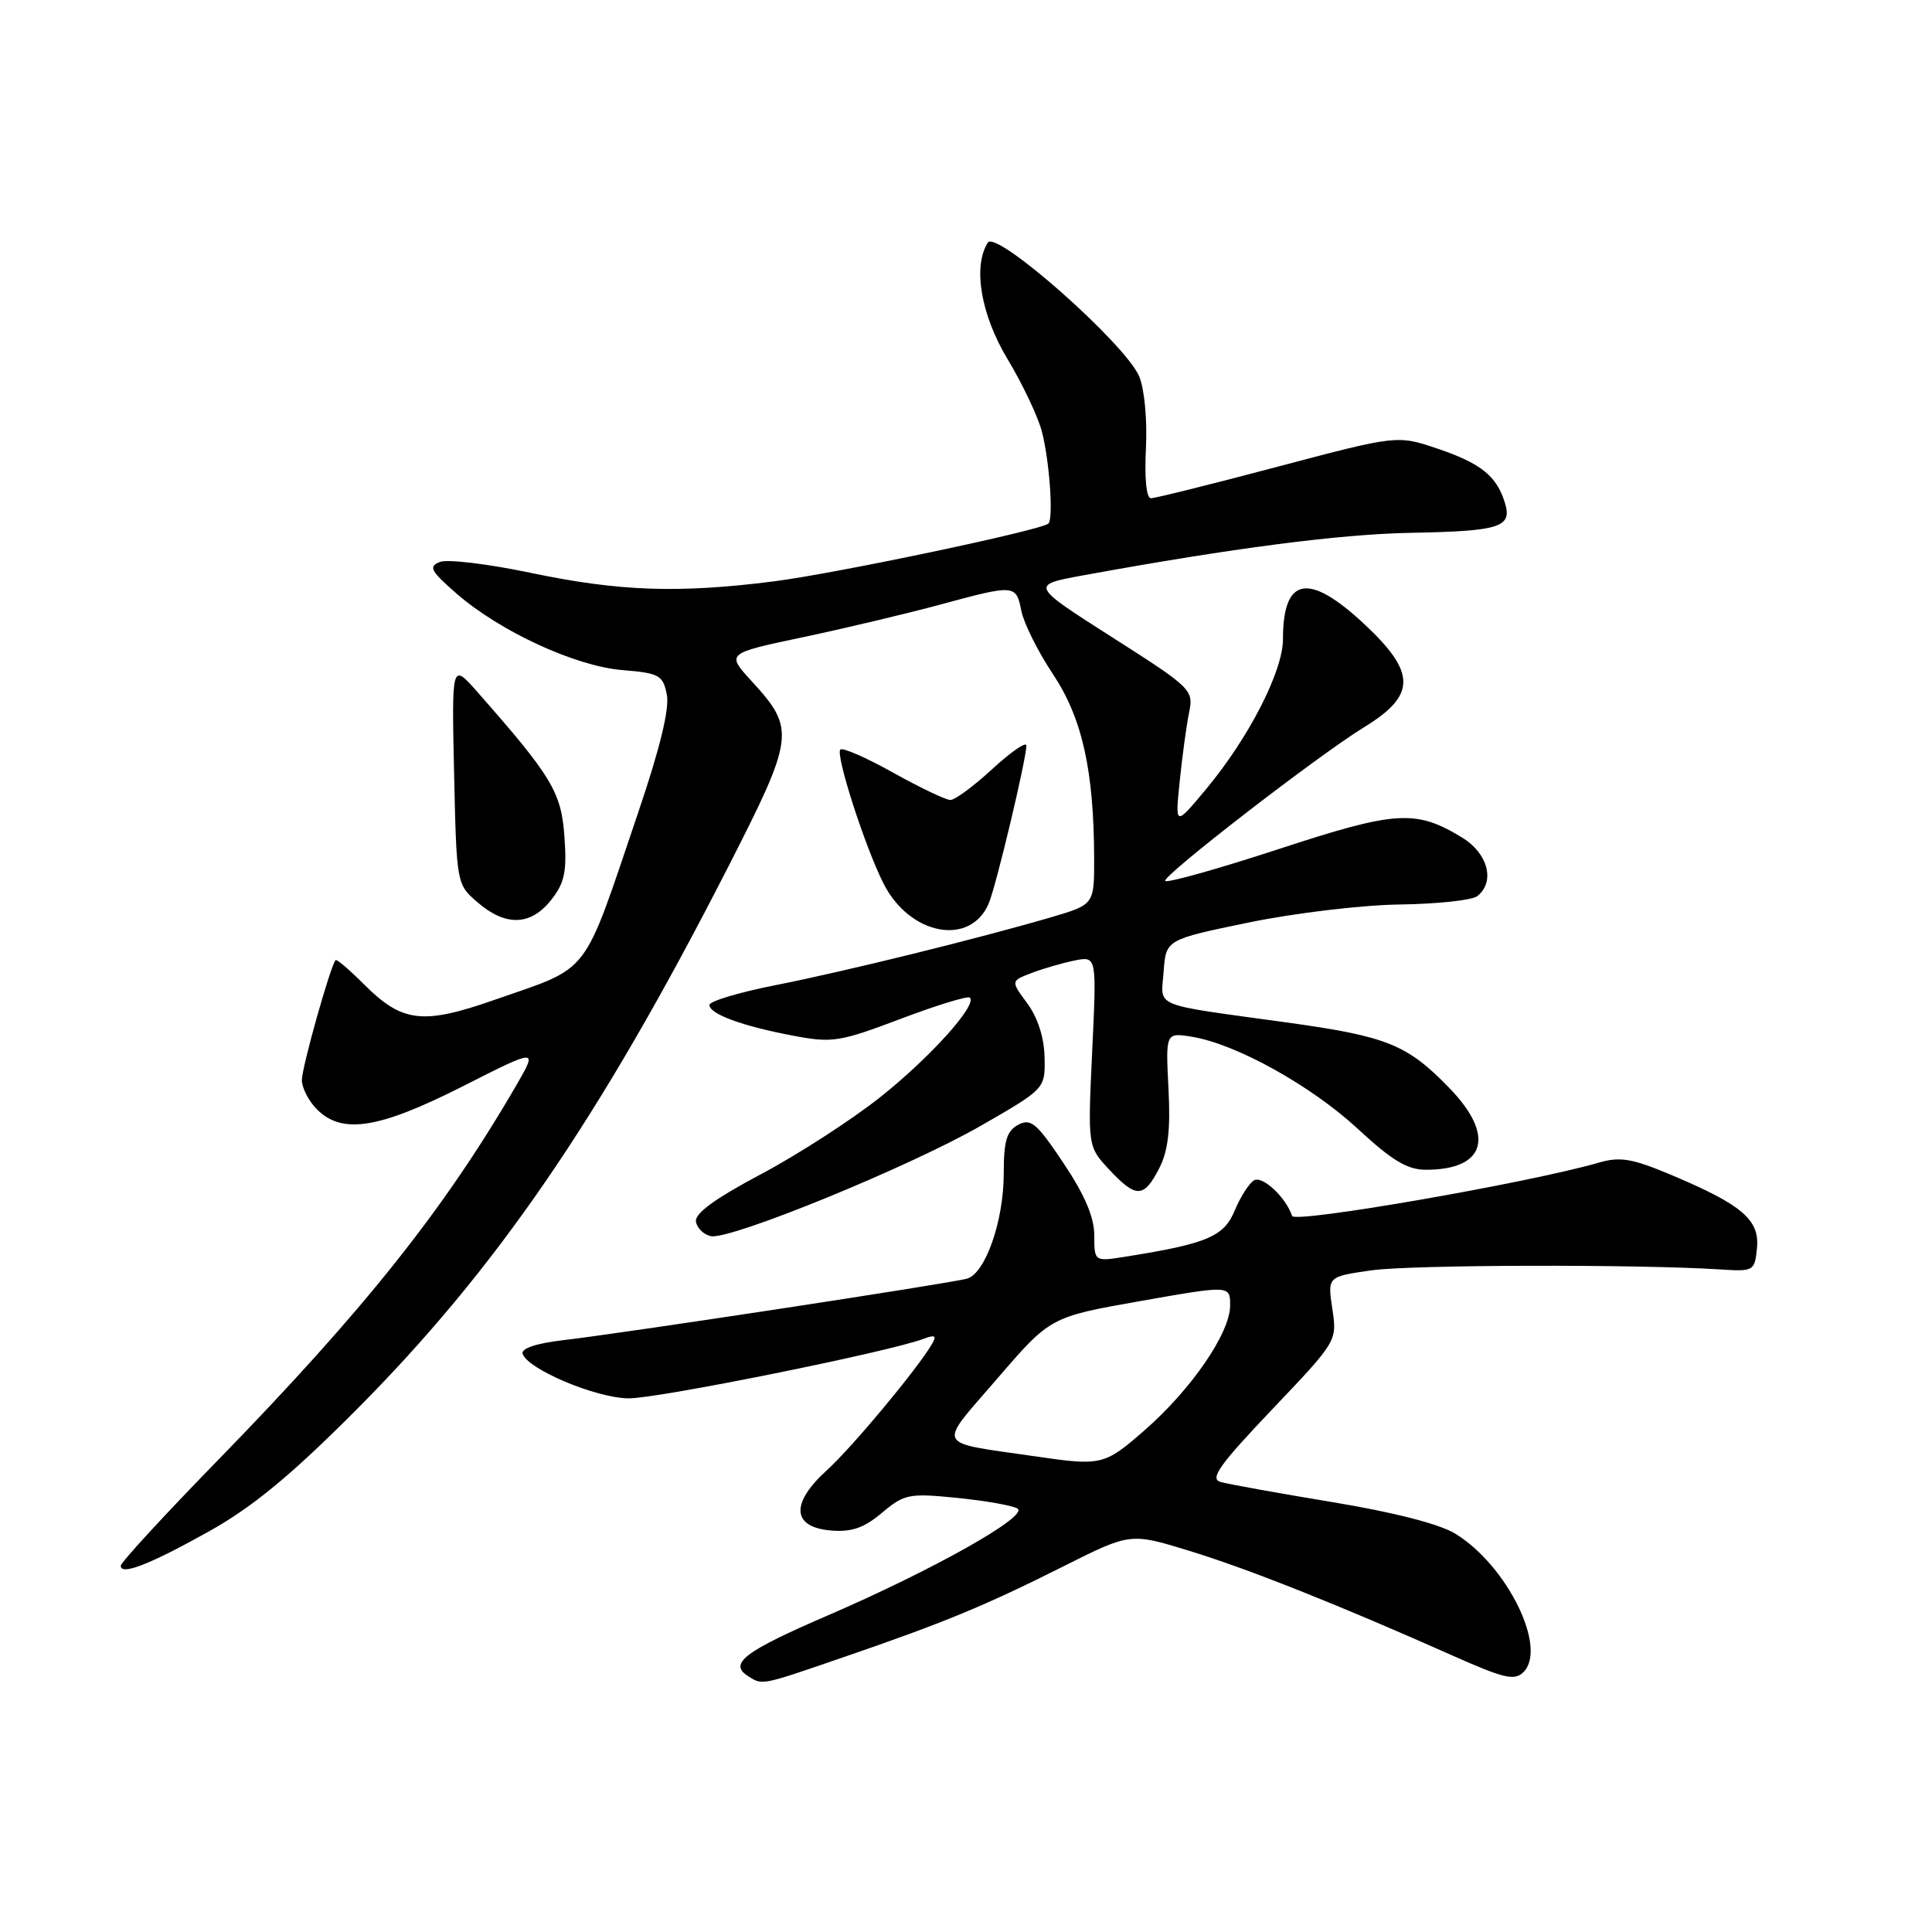 <?xml version="1.0" encoding="UTF-8" standalone="no"?>
<!DOCTYPE svg PUBLIC "-//W3C//DTD SVG 1.1//EN" "http://www.w3.org/Graphics/SVG/1.1/DTD/svg11.dtd" >
<svg xmlns="http://www.w3.org/2000/svg" xmlns:xlink="http://www.w3.org/1999/xlink" version="1.1" viewBox="0 0 256 256">
 <g >
 <path fill="currentColor"
d=" M 111.67 219.62 C 125.13 215.00 130.44 212.80 140.85 207.58 C 149.78 203.09 149.78 203.09 157.64 205.51 C 165.49 207.92 177.39 212.66 192.49 219.38 C 199.30 222.41 200.69 222.74 201.87 221.56 C 205.08 218.35 199.70 207.44 192.85 203.23 C 190.73 201.93 184.71 200.39 176.50 199.03 C 169.35 197.85 162.70 196.65 161.71 196.36 C 160.27 195.94 161.61 194.07 168.55 186.77 C 177.18 177.70 177.18 177.70 176.54 173.43 C 175.90 169.16 175.90 169.16 181.70 168.33 C 186.95 167.58 216.86 167.50 228.00 168.21 C 232.38 168.49 232.51 168.42 232.81 165.36 C 233.17 161.62 230.81 159.62 221.37 155.65 C 216.28 153.51 214.66 153.24 211.87 154.05 C 202.63 156.73 171.54 162.13 171.21 161.12 C 170.38 158.63 167.25 155.72 166.15 156.41 C 165.50 156.81 164.35 158.61 163.60 160.42 C 162.17 163.85 159.94 164.79 149.25 166.50 C 145.00 167.18 145.00 167.18 145.00 163.70 C 145.00 161.30 143.74 158.34 140.92 154.12 C 137.37 148.81 136.59 148.15 134.92 149.04 C 133.39 149.86 133.00 151.17 133.00 155.51 C 133.00 161.76 130.58 168.69 128.16 169.42 C 126.16 170.02 82.91 176.61 74.71 177.57 C 71.12 177.98 69.04 178.67 69.25 179.37 C 69.86 181.41 78.98 185.26 83.30 185.29 C 87.15 185.32 117.96 179.10 122.41 177.39 C 123.90 176.83 124.14 176.98 123.50 178.08 C 121.55 181.41 112.93 191.76 109.55 194.83 C 104.71 199.22 104.94 202.37 110.11 202.80 C 112.84 203.03 114.49 202.46 116.87 200.45 C 119.84 197.96 120.44 197.84 126.84 198.48 C 130.59 198.86 134.18 199.49 134.82 199.89 C 136.38 200.86 123.70 208.00 109.67 214.06 C 98.61 218.83 96.50 220.44 99.13 222.10 C 101.05 223.32 100.77 223.37 111.67 219.62 Z  M 27.81 202.85 C 33.46 199.68 38.55 195.49 47.00 187.02 C 65.68 168.30 79.40 148.31 96.42 115.00 C 105.31 97.59 105.44 96.63 99.58 90.24 C 96.23 86.58 96.23 86.58 106.36 84.44 C 111.94 83.26 120.07 81.33 124.44 80.15 C 134.53 77.42 134.63 77.42 135.34 80.97 C 135.67 82.60 137.55 86.37 139.53 89.34 C 143.40 95.17 144.94 102.06 144.98 113.68 C 145.00 119.86 145.00 119.86 139.25 121.55 C 129.68 124.35 112.02 128.71 102.75 130.54 C 97.94 131.49 94.00 132.67 94.00 133.16 C 94.00 134.36 98.34 135.96 105.07 137.23 C 110.27 138.22 111.23 138.07 119.35 135.00 C 124.13 133.19 128.26 131.93 128.52 132.19 C 129.51 133.18 123.21 140.16 116.61 145.40 C 112.81 148.41 105.71 153.00 100.81 155.60 C 94.67 158.86 92.01 160.81 92.22 161.90 C 92.39 162.77 93.28 163.62 94.21 163.80 C 96.82 164.30 120.57 154.58 130.02 149.14 C 138.50 144.26 138.50 144.26 138.41 140.09 C 138.36 137.48 137.50 134.82 136.12 132.95 C 133.92 129.98 133.92 129.98 136.71 128.92 C 138.25 128.33 140.81 127.59 142.41 127.27 C 145.32 126.69 145.32 126.69 144.72 139.30 C 144.13 151.92 144.13 151.92 146.96 154.96 C 150.54 158.79 151.55 158.77 153.58 154.85 C 154.78 152.52 155.11 149.77 154.83 144.26 C 154.45 136.81 154.45 136.81 157.95 137.38 C 163.79 138.33 173.71 143.84 179.91 149.57 C 184.45 153.78 186.48 155.00 188.95 155.00 C 196.87 155.00 198.17 150.48 192.05 144.17 C 186.43 138.38 183.81 137.32 170.42 135.47 C 152.33 132.97 153.84 133.59 154.19 128.72 C 154.50 124.50 154.50 124.50 165.50 122.23 C 171.58 120.98 180.52 119.91 185.50 119.85 C 190.45 119.78 195.06 119.29 195.75 118.74 C 198.15 116.85 197.18 113.08 193.75 110.99 C 187.60 107.24 185.02 107.40 169.42 112.51 C 161.45 115.12 154.69 117.02 154.40 116.73 C 153.85 116.18 174.69 100.07 180.75 96.36 C 187.64 92.14 187.67 89.17 180.89 82.80 C 173.42 75.79 170.00 76.38 170.00 84.69 C 170.00 88.94 165.48 97.76 159.81 104.57 C 155.70 109.50 155.70 109.50 156.32 103.50 C 156.66 100.20 157.21 96.11 157.56 94.42 C 158.17 91.41 157.93 91.17 147.35 84.43 C 136.52 77.52 136.52 77.52 143.51 76.24 C 163.33 72.62 177.55 70.77 187.02 70.60 C 198.74 70.38 200.39 69.86 199.42 66.67 C 198.34 63.10 196.26 61.41 190.57 59.48 C 185.16 57.64 185.16 57.64 169.33 61.83 C 160.62 64.14 153.05 66.02 152.50 66.02 C 151.90 66.01 151.64 63.36 151.84 59.42 C 152.03 55.71 151.65 51.56 150.96 49.90 C 149.17 45.59 131.99 30.40 130.89 32.15 C 128.88 35.31 129.97 41.72 133.52 47.61 C 135.46 50.83 137.49 55.10 138.03 57.09 C 139.05 60.91 139.62 68.74 138.91 69.38 C 137.92 70.27 110.69 76.00 102.50 77.04 C 89.84 78.64 82.05 78.36 70.29 75.90 C 64.67 74.72 59.27 74.07 58.29 74.46 C 56.75 75.07 57.04 75.64 60.47 78.63 C 66.25 83.67 76.22 88.27 82.47 88.79 C 87.36 89.19 87.84 89.46 88.36 92.03 C 88.73 93.89 87.46 99.13 84.56 107.67 C 77.06 129.80 78.47 127.96 65.46 132.51 C 55.98 135.82 53.29 135.49 48.21 130.41 C 46.30 128.50 44.62 127.06 44.47 127.22 C 43.79 127.95 40.00 141.43 40.00 143.11 C 40.00 144.15 40.90 145.90 42.00 147.00 C 45.34 150.34 50.19 149.57 61.28 143.96 C 71.24 138.91 71.24 138.91 68.47 143.71 C 58.92 160.20 48.28 173.57 28.76 193.60 C 21.74 200.80 16.00 207.04 16.00 207.47 C 16.00 208.81 19.89 207.28 27.81 202.85 Z  M 131.02 119.69 C 132.00 117.37 136.00 100.57 136.00 98.79 C 136.00 98.22 133.99 99.60 131.52 101.87 C 129.06 104.14 126.55 106.00 125.93 106.00 C 125.32 106.00 121.92 104.37 118.36 102.39 C 114.81 100.40 111.65 99.02 111.35 99.32 C 110.68 99.99 114.58 112.12 117.05 117.03 C 120.51 123.94 128.59 125.47 131.02 119.69 Z  M 73.03 119.25 C 74.82 116.98 75.13 115.52 74.79 110.84 C 74.37 104.95 73.12 102.89 63.23 91.66 C 59.85 87.83 59.85 87.83 60.17 102.50 C 60.50 117.17 60.50 117.18 63.31 119.59 C 67.02 122.78 70.33 122.67 73.03 119.25 Z  M 137.22 192.98 C 123.69 191.01 124.16 191.94 132.11 182.71 C 139.18 174.50 139.18 174.50 151.09 172.40 C 163.00 170.30 163.00 170.30 163.00 172.98 C 163.00 176.61 157.89 184.07 151.67 189.51 C 146.35 194.16 145.96 194.26 137.22 192.98 Z "/>
</g>
</svg>